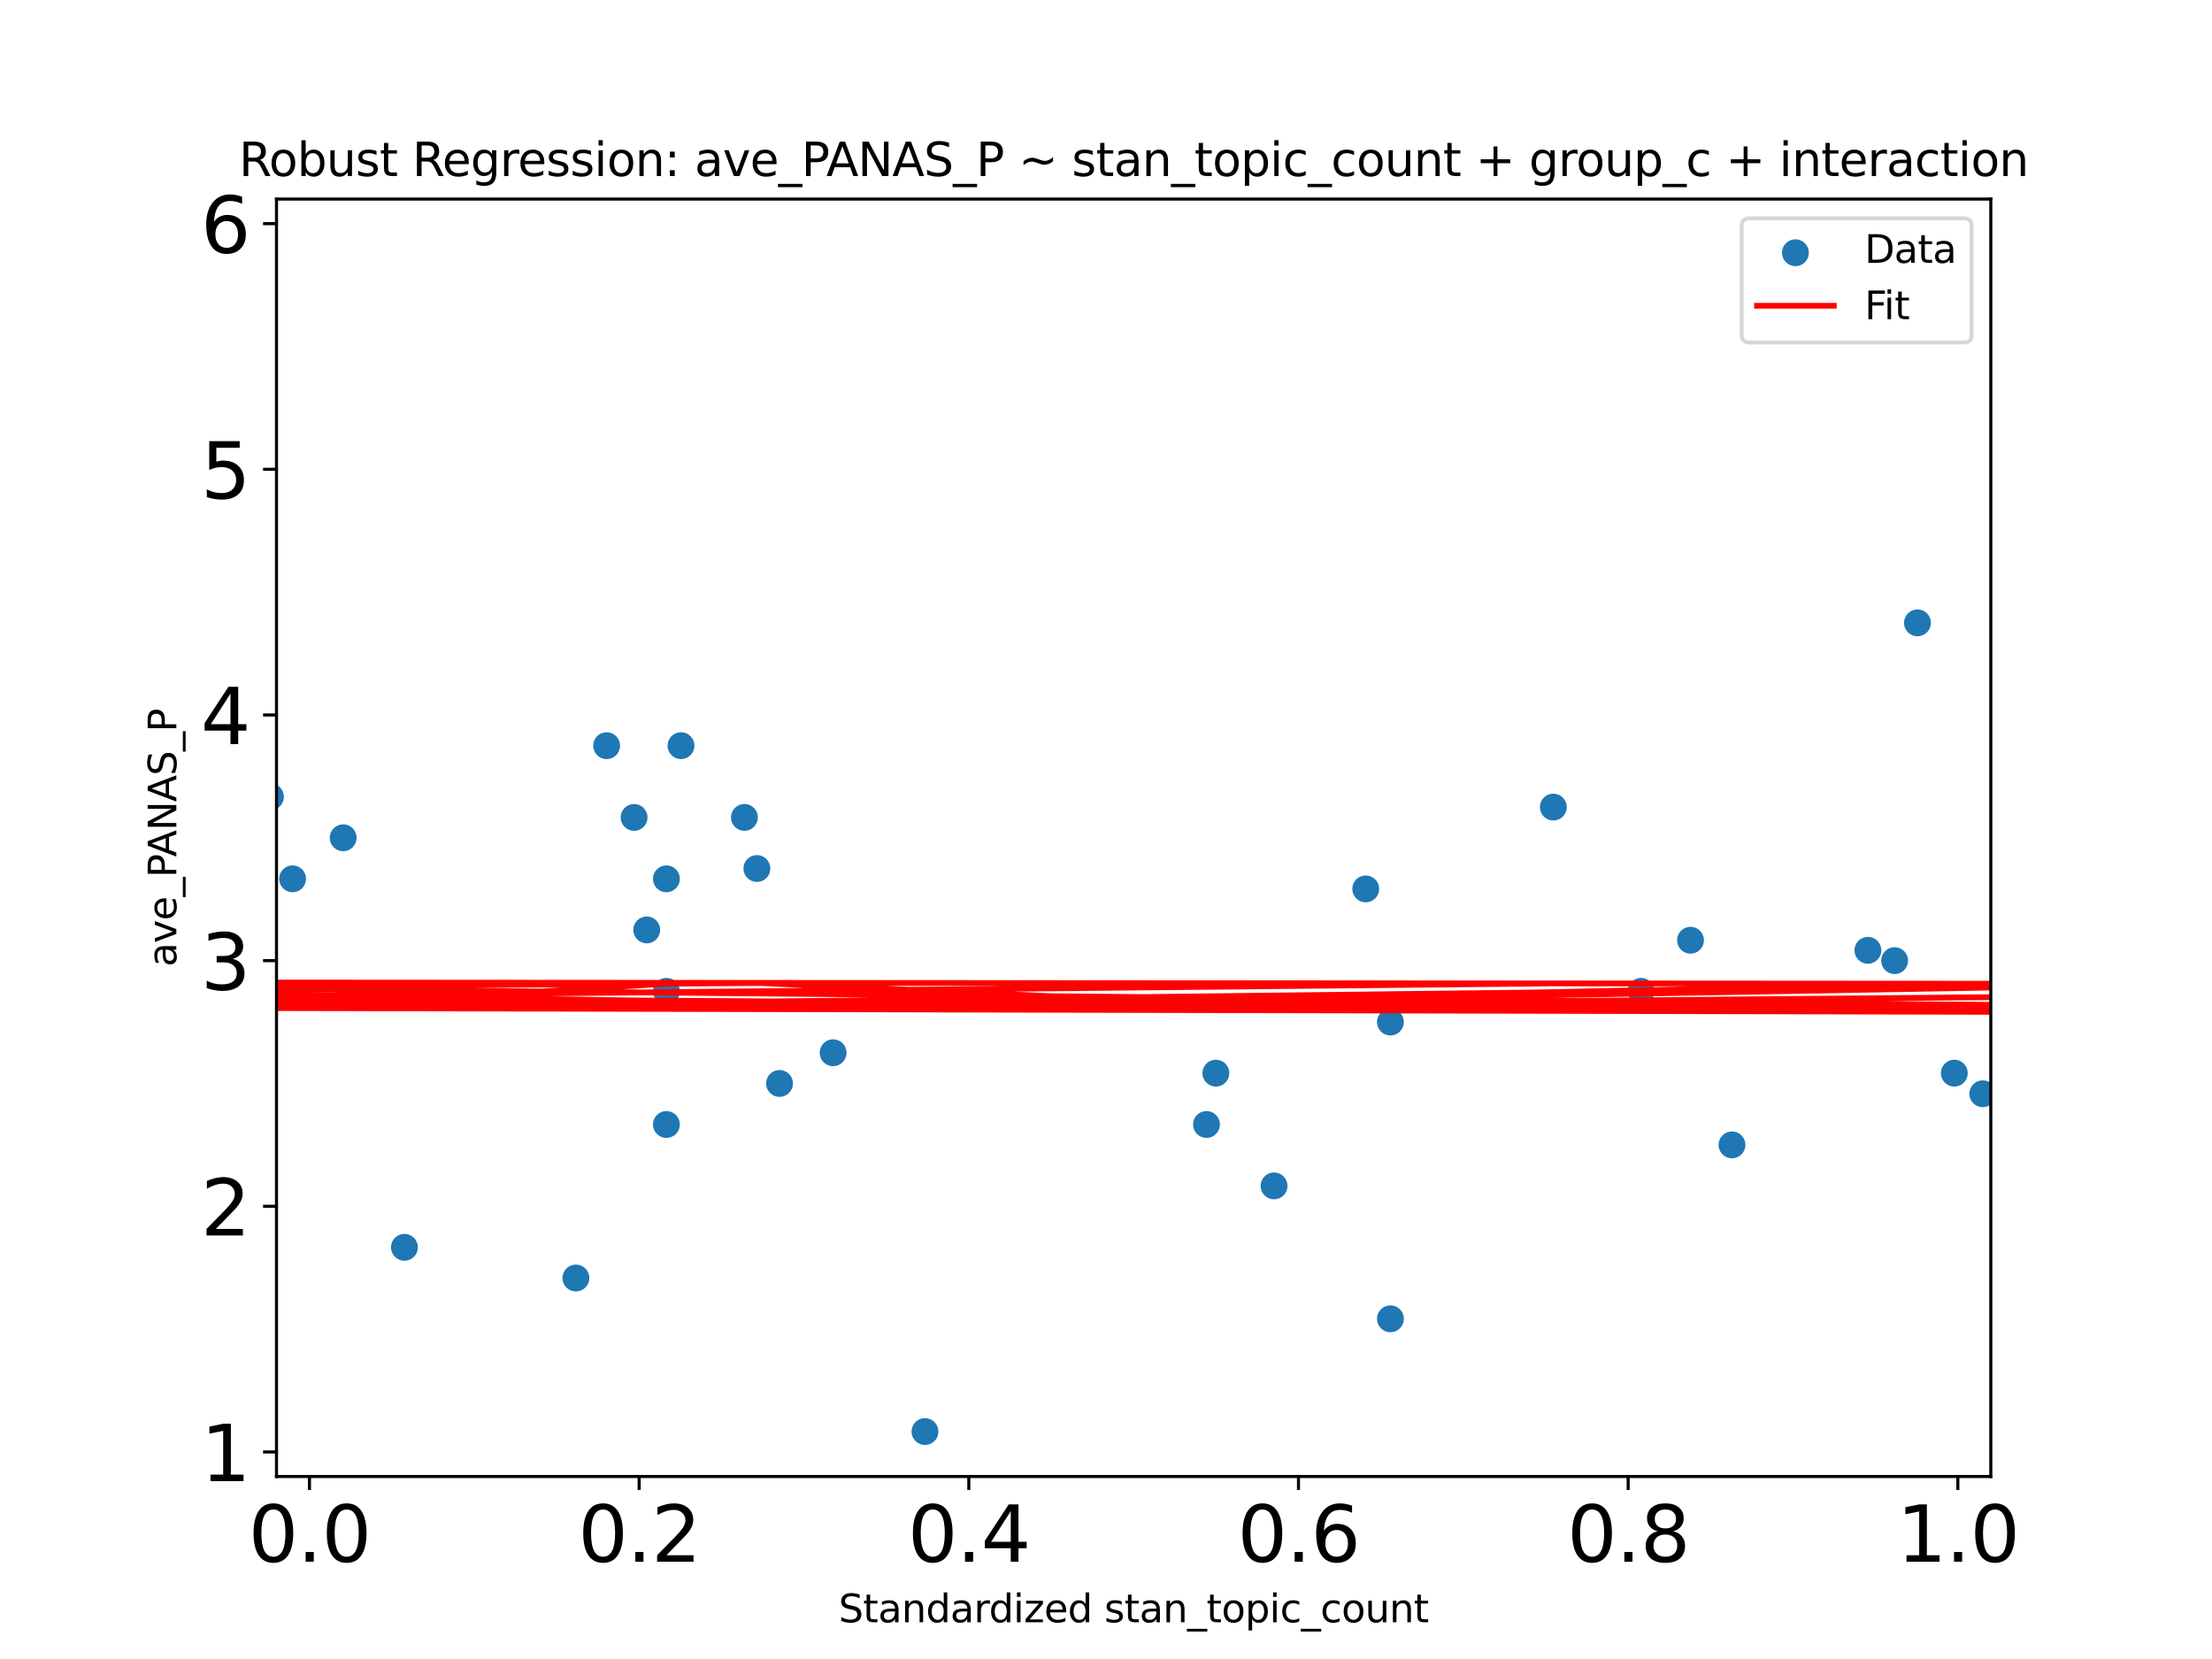 <?xml version="1.0" encoding="utf-8" standalone="no"?>
<!DOCTYPE svg PUBLIC "-//W3C//DTD SVG 1.1//EN"
  "http://www.w3.org/Graphics/SVG/1.1/DTD/svg11.dtd">
<svg xmlns:xlink="http://www.w3.org/1999/xlink" width="576pt" height="432pt" viewBox="0 0 576 432" xmlns="http://www.w3.org/2000/svg" version="1.1">
 <defs>
  <style type="text/css">*{stroke-linejoin: round; stroke-linecap: butt}</style>
 </defs>
 <g id="figure_1">
  <g id="patch_1">
   <path d="M 0 432 
L 576 432 
L 576 0 
L 0 0 
z
" style="fill: #ffffff"/>
  </g>
  <g id="axes_1">
   <g id="patch_2">
    <path d="M 72 384.48 
L 518.4 384.48 
L 518.4 51.84 
L 72 51.84 
z
" style="fill: #ffffff"/>
   </g>
   <g id="PathCollection_1">
    <defs>
     <path id="me149eb752a" d="M 0 3 
C 0.796 3 1.559 2.684 2.121 2.121 
C 2.684 1.559 3 0.796 3 0 
C 3 -0.796 2.684 -1.559 2.121 -2.121 
C 1.559 -2.684 0.796 -3 0 -3 
C -0.796 -3 -1.559 -2.684 -2.121 -2.121 
C -2.684 -1.559 -3 -0.796 -3 0 
C -3 0.796 -2.684 1.559 -2.121 2.121 
C -1.559 2.684 -0.796 3 0 3 
z
" style="stroke: #1f77b4"/>
    </defs>
    <g clip-path="url(#p8bc4d50ccf)">
     <use xlink:href="#me149eb752a" x="451.006" y="298.122" style="fill: #1f77b4; stroke: #1f77b4"/>
     <use xlink:href="#me149eb752a" x="-1" y="301.266" style="fill: #1f77b4; stroke: #1f77b4"/>
     <use xlink:href="#me149eb752a" x="-1" y="295.168" style="fill: #1f77b4; stroke: #1f77b4"/>
     <use xlink:href="#me149eb752a" x="168.407" y="242.148" style="fill: #1f77b4; stroke: #1f77b4"/>
     <use xlink:href="#me149eb752a" x="574.159" y="354.095" style="fill: #1f77b4; stroke: #1f77b4"/>
     <use xlink:href="#me149eb752a" x="193.846" y="212.851" style="fill: #1f77b4; stroke: #1f77b4"/>
     <use xlink:href="#me149eb752a" x="508.899" y="279.443" style="fill: #1f77b4; stroke: #1f77b4"/>
     <use xlink:href="#me149eb752a" x="805.539" y="244.835" style="fill: #1f77b4; stroke: #1f77b4"/>
     <use xlink:href="#me149eb752a" x="216.942" y="274.133" style="fill: #1f77b4; stroke: #1f77b4"/>
     <use xlink:href="#me149eb752a" x="-1" y="272.832" style="fill: #1f77b4; stroke: #1f77b4"/>
     <use xlink:href="#me149eb752a" x="-1" y="133.716" style="fill: #1f77b4; stroke: #1f77b4"/>
     <use xlink:href="#me149eb752a" x="28.765" y="130.202" style="fill: #1f77b4; stroke: #1f77b4"/>
     <use xlink:href="#me149eb752a" x="-1" y="133.798" style="fill: #1f77b4; stroke: #1f77b4"/>
     <use xlink:href="#me149eb752a" x="-1" y="251.541" style="fill: #1f77b4; stroke: #1f77b4"/>
     <use xlink:href="#me149eb752a" x="658.999" y="250.145" style="fill: #1f77b4; stroke: #1f77b4"/>
     <use xlink:href="#me149eb752a" x="574.159" y="194.172" style="fill: #1f77b4; stroke: #1f77b4"/>
     <use xlink:href="#me149eb752a" x="-1" y="268.602" style="fill: #1f77b4; stroke: #1f77b4"/>
     <use xlink:href="#me149eb752a" x="-1" y="324.762" style="fill: #1f77b4; stroke: #1f77b4"/>
     <use xlink:href="#me149eb752a" x="362.062" y="343.412" style="fill: #1f77b4; stroke: #1f77b4"/>
     <use xlink:href="#me149eb752a" x="13.615" y="295.435" style="fill: #1f77b4; stroke: #1f77b4"/>
     <use xlink:href="#me149eb752a" x="355.634" y="231.466" style="fill: #1f77b4; stroke: #1f77b4"/>
     <use xlink:href="#me149eb752a" x="197.096" y="226.156" style="fill: #1f77b4; stroke: #1f77b4"/>
     <use xlink:href="#me149eb752a" x="89.364" y="218.16" style="fill: #1f77b4; stroke: #1f77b4"/>
     <use xlink:href="#me149eb752a" x="-1" y="304.01" style="fill: #1f77b4; stroke: #1f77b4"/>
     <use xlink:href="#me149eb752a" x="-1" y="312.542" style="fill: #1f77b4; stroke: #1f77b4"/>
     <use xlink:href="#me149eb752a" x="998.355" y="164.874" style="fill: #1f77b4; stroke: #1f77b4"/>
     <use xlink:href="#me149eb752a" x="173.53" y="258.141" style="fill: #1f77b4; stroke: #1f77b4"/>
     <use xlink:href="#me149eb752a" x="886.725" y="279.443" style="fill: #1f77b4; stroke: #1f77b4"/>
     <use xlink:href="#me149eb752a" x="331.762" y="308.804" style="fill: #1f77b4; stroke: #1f77b4"/>
     <use xlink:href="#me149eb752a" x="-1" y="151.231" style="fill: #1f77b4; stroke: #1f77b4"/>
     <use xlink:href="#me149eb752a" x="-1" y="148.092" style="fill: #1f77b4; stroke: #1f77b4"/>
     <use xlink:href="#me149eb752a" x="600.672" y="255.454" style="fill: #1f77b4; stroke: #1f77b4"/>
     <use xlink:href="#me149eb752a" x="8.565" y="236.839" style="fill: #1f77b4; stroke: #1f77b4"/>
     <use xlink:href="#me149eb752a" x="535.596" y="292.812" style="fill: #1f77b4; stroke: #1f77b4"/>
     <use xlink:href="#me149eb752a" x="486.395" y="247.458" style="fill: #1f77b4; stroke: #1f77b4"/>
     <use xlink:href="#me149eb752a" x="177.331" y="194.172" style="fill: #1f77b4; stroke: #1f77b4"/>
     <use xlink:href="#me149eb752a" x="70.427" y="207.477" style="fill: #1f77b4; stroke: #1f77b4"/>
     <use xlink:href="#me149eb752a" x="556.485" y="287.439" style="fill: #1f77b4; stroke: #1f77b4"/>
     <use xlink:href="#me149eb752a" x="76.19" y="228.843" style="fill: #1f77b4; stroke: #1f77b4"/>
     <use xlink:href="#me149eb752a" x="440.203" y="244.835" style="fill: #1f77b4; stroke: #1f77b4"/>
     <use xlink:href="#me149eb752a" x="-1" y="242.985" style="fill: #1f77b4; stroke: #1f77b4"/>
     <use xlink:href="#me149eb752a" x="-1" y="256.862" style="fill: #1f77b4; stroke: #1f77b4"/>
     <use xlink:href="#me149eb752a" x="775.094" y="314.114" style="fill: #1f77b4; stroke: #1f77b4"/>
     <use xlink:href="#me149eb752a" x="-1" y="233.652" style="fill: #1f77b4; stroke: #1f77b4"/>
     <use xlink:href="#me149eb752a" x="-1" y="237.254" style="fill: #1f77b4; stroke: #1f77b4"/>
     <use xlink:href="#me149eb752a" x="316.612" y="279.443" style="fill: #1f77b4; stroke: #1f77b4"/>
     <use xlink:href="#me149eb752a" x="-1" y="302.255" style="fill: #1f77b4; stroke: #1f77b4"/>
     <use xlink:href="#me149eb752a" x="-1" y="210.419" style="fill: #1f77b4; stroke: #1f77b4"/>
     <use xlink:href="#me149eb752a" x="55.698" y="191.485" style="fill: #1f77b4; stroke: #1f77b4"/>
     <use xlink:href="#me149eb752a" x="590.475" y="306.118" style="fill: #1f77b4; stroke: #1f77b4"/>
     <use xlink:href="#me149eb752a" x="149.964" y="332.793" style="fill: #1f77b4; stroke: #1f77b4"/>
     <use xlink:href="#me149eb752a" x="709.131" y="239.462" style="fill: #1f77b4; stroke: #1f77b4"/>
     <use xlink:href="#me149eb752a" x="240.863" y="372.774" style="fill: #1f77b4; stroke: #1f77b4"/>
     <use xlink:href="#me149eb752a" x="612.723" y="226.156" style="fill: #1f77b4; stroke: #1f77b4"/>
     <use xlink:href="#me149eb752a" x="-1" y="209.077" style="fill: #1f77b4; stroke: #1f77b4"/>
     <use xlink:href="#me149eb752a" x="-1" y="232.002" style="fill: #1f77b4; stroke: #1f77b4"/>
     <use xlink:href="#me149eb752a" x="404.481" y="210.164" style="fill: #1f77b4; stroke: #1f77b4"/>
     <use xlink:href="#me149eb752a" x="-1" y="261.099" style="fill: #1f77b4; stroke: #1f77b4"/>
     <use xlink:href="#me149eb752a" x="-1" y="265.02" style="fill: #1f77b4; stroke: #1f77b4"/>
     <use xlink:href="#me149eb752a" x="202.988" y="282.129" style="fill: #1f77b4; stroke: #1f77b4"/>
     <use xlink:href="#me149eb752a" x="-1" y="268.006" style="fill: #1f77b4; stroke: #1f77b4"/>
     <use xlink:href="#me149eb752a" x="-1" y="252.57" style="fill: #1f77b4; stroke: #1f77b4"/>
     <use xlink:href="#me149eb752a" x="516.315" y="284.816" style="fill: #1f77b4; stroke: #1f77b4"/>
     <use xlink:href="#me149eb752a" x="493.36" y="250.145" style="fill: #1f77b4; stroke: #1f77b4"/>
     <use xlink:href="#me149eb752a" x="590.475" y="276.82" style="fill: #1f77b4; stroke: #1f77b4"/>
     <use xlink:href="#me149eb752a" x="157.967" y="194.172" style="fill: #1f77b4; stroke: #1f77b4"/>
     <use xlink:href="#me149eb752a" x="-1" y="226.882" style="fill: #1f77b4; stroke: #1f77b4"/>
     <use xlink:href="#me149eb752a" x="-1" y="253.302" style="fill: #1f77b4; stroke: #1f77b4"/>
     <use xlink:href="#me149eb752a" x="173.53" y="292.812" style="fill: #1f77b4; stroke: #1f77b4"/>
     <use xlink:href="#me149eb752a" x="-1" y="230.83" style="fill: #1f77b4; stroke: #1f77b4"/>
     <use xlink:href="#me149eb752a" x="-1" y="287.101" style="fill: #1f77b4; stroke: #1f77b4"/>
     <use xlink:href="#me149eb752a" x="34.274" y="306.118" style="fill: #1f77b4; stroke: #1f77b4"/>
     <use xlink:href="#me149eb752a" x="-1" y="303.192" style="fill: #1f77b4; stroke: #1f77b4"/>
     <use xlink:href="#me149eb752a" x="-1" y="316.996" style="fill: #1f77b4; stroke: #1f77b4"/>
     <use xlink:href="#me149eb752a" x="314.168" y="292.812" style="fill: #1f77b4; stroke: #1f77b4"/>
     <use xlink:href="#me149eb752a" x="-1" y="232.166" style="fill: #1f77b4; stroke: #1f77b4"/>
     <use xlink:href="#me149eb752a" x="-1" y="286.995" style="fill: #1f77b4; stroke: #1f77b4"/>
     <use xlink:href="#me149eb752a" x="105.311" y="324.797" style="fill: #1f77b4; stroke: #1f77b4"/>
     <use xlink:href="#me149eb752a" x="-1" y="323.978" style="fill: #1f77b4; stroke: #1f77b4"/>
     <use xlink:href="#me149eb752a" x="-1" y="262.006" style="fill: #1f77b4; stroke: #1f77b4"/>
     <use xlink:href="#me149eb752a" x="499.301" y="162.187" style="fill: #1f77b4; stroke: #1f77b4"/>
     <use xlink:href="#me149eb752a" x="-1" y="188.271" style="fill: #1f77b4; stroke: #1f77b4"/>
     <use xlink:href="#me149eb752a" x="-1" y="224.767" style="fill: #1f77b4; stroke: #1f77b4"/>
     <use xlink:href="#me149eb752a" x="721.706" y="226.156" style="fill: #1f77b4; stroke: #1f77b4"/>
     <use xlink:href="#me149eb752a" x="-1" y="312.639" style="fill: #1f77b4; stroke: #1f77b4"/>
     <use xlink:href="#me149eb752a" x="-1" y="229.814" style="fill: #1f77b4; stroke: #1f77b4"/>
     <use xlink:href="#me149eb752a" x="173.53" y="228.843" style="fill: #1f77b4; stroke: #1f77b4"/>
     <use xlink:href="#me149eb752a" x="427.322" y="258.141" style="fill: #1f77b4; stroke: #1f77b4"/>
     <use xlink:href="#me149eb752a" x="362.062" y="266.137" style="fill: #1f77b4; stroke: #1f77b4"/>
     <use xlink:href="#me149eb752a" x="-1" y="234.743" style="fill: #1f77b4; stroke: #1f77b4"/>
     <use xlink:href="#me149eb752a" x="-1" y="287.127" style="fill: #1f77b4; stroke: #1f77b4"/>
     <use xlink:href="#me149eb752a" x="796.357" y="370.087" style="fill: #1f77b4; stroke: #1f77b4"/>
     <use xlink:href="#me149eb752a" x="-1" y="278.853" style="fill: #1f77b4; stroke: #1f77b4"/>
     <use xlink:href="#me149eb752a" x="-1" y="280.91" style="fill: #1f77b4; stroke: #1f77b4"/>
     <use xlink:href="#me149eb752a" x="8.565" y="282.129" style="fill: #1f77b4; stroke: #1f77b4"/>
     <use xlink:href="#me149eb752a" x="-1" y="275.275" style="fill: #1f77b4; stroke: #1f77b4"/>
     <use xlink:href="#me149eb752a" x="-1" y="259.123" style="fill: #1f77b4; stroke: #1f77b4"/>
     <use xlink:href="#me149eb752a" x="8.565" y="263.45" style="fill: #1f77b4; stroke: #1f77b4"/>
     <use xlink:href="#me149eb752a" x="165.113" y="212.851" style="fill: #1f77b4; stroke: #1f77b4"/>
     <use xlink:href="#me149eb752a" x="-1" y="220.129" style="fill: #1f77b4; stroke: #1f77b4"/>
    </g>
   </g>
   <g id="matplotlib.axis_1">
    <g id="xtick_1">
     <g id="line2d_1">
      <defs>
       <path id="m5e881c981d" d="M 0 0 
L 0 3.5 
" style="stroke: #000000; stroke-width: 0.8"/>
      </defs>
      <g>
       <use xlink:href="#m5e881c981d" x="80.585" y="384.48" style="stroke: #000000; stroke-width: 0.8"/>
      </g>
     </g>
     <g id="text_1">
      <!-- 0.0 -->
      <g transform="translate(64.681 406.677) scale(0.2 -0.2)">
       <defs>
        <path id="DejaVuSans-30" d="M 2034 4250 
Q 1547 4250 1301 3770 
Q 1056 3291 1056 2328 
Q 1056 1369 1301 889 
Q 1547 409 2034 409 
Q 2525 409 2770 889 
Q 3016 1369 3016 2328 
Q 3016 3291 2770 3770 
Q 2525 4250 2034 4250 
z
M 2034 4750 
Q 2819 4750 3233 4129 
Q 3647 3509 3647 2328 
Q 3647 1150 3233 529 
Q 2819 -91 2034 -91 
Q 1250 -91 836 529 
Q 422 1150 422 2328 
Q 422 3509 836 4129 
Q 1250 4750 2034 4750 
z
" transform="scale(0.016)"/>
        <path id="DejaVuSans-2e" d="M 684 794 
L 1344 794 
L 1344 0 
L 684 0 
L 684 794 
z
" transform="scale(0.016)"/>
       </defs>
       <use xlink:href="#DejaVuSans-30"/>
       <use xlink:href="#DejaVuSans-2e" x="63.623"/>
       <use xlink:href="#DejaVuSans-30" x="95.41"/>
      </g>
     </g>
    </g>
    <g id="xtick_2">
     <g id="line2d_2">
      <g>
       <use xlink:href="#m5e881c981d" x="166.431" y="384.48" style="stroke: #000000; stroke-width: 0.8"/>
      </g>
     </g>
     <g id="text_2">
      <!-- 0.2 -->
      <g transform="translate(150.528 406.677) scale(0.2 -0.2)">
       <defs>
        <path id="DejaVuSans-32" d="M 1228 531 
L 3431 531 
L 3431 0 
L 469 0 
L 469 531 
Q 828 903 1448 1529 
Q 2069 2156 2228 2338 
Q 2531 2678 2651 2914 
Q 2772 3150 2772 3378 
Q 2772 3750 2511 3984 
Q 2250 4219 1831 4219 
Q 1534 4219 1204 4116 
Q 875 4013 500 3803 
L 500 4441 
Q 881 4594 1212 4672 
Q 1544 4750 1819 4750 
Q 2544 4750 2975 4387 
Q 3406 4025 3406 3419 
Q 3406 3131 3298 2873 
Q 3191 2616 2906 2266 
Q 2828 2175 2409 1742 
Q 1991 1309 1228 531 
z
" transform="scale(0.016)"/>
       </defs>
       <use xlink:href="#DejaVuSans-30"/>
       <use xlink:href="#DejaVuSans-2e" x="63.623"/>
       <use xlink:href="#DejaVuSans-32" x="95.41"/>
      </g>
     </g>
    </g>
    <g id="xtick_3">
     <g id="line2d_3">
      <g>
       <use xlink:href="#m5e881c981d" x="252.277" y="384.48" style="stroke: #000000; stroke-width: 0.8"/>
      </g>
     </g>
     <g id="text_3">
      <!-- 0.4 -->
      <g transform="translate(236.374 406.677) scale(0.2 -0.2)">
       <defs>
        <path id="DejaVuSans-34" d="M 2419 4116 
L 825 1625 
L 2419 1625 
L 2419 4116 
z
M 2253 4666 
L 3047 4666 
L 3047 1625 
L 3713 1625 
L 3713 1100 
L 3047 1100 
L 3047 0 
L 2419 0 
L 2419 1100 
L 313 1100 
L 313 1709 
L 2253 4666 
z
" transform="scale(0.016)"/>
       </defs>
       <use xlink:href="#DejaVuSans-30"/>
       <use xlink:href="#DejaVuSans-2e" x="63.623"/>
       <use xlink:href="#DejaVuSans-34" x="95.41"/>
      </g>
     </g>
    </g>
    <g id="xtick_4">
     <g id="line2d_4">
      <g>
       <use xlink:href="#m5e881c981d" x="338.123" y="384.48" style="stroke: #000000; stroke-width: 0.8"/>
      </g>
     </g>
     <g id="text_4">
      <!-- 0.6 -->
      <g transform="translate(322.22 406.677) scale(0.2 -0.2)">
       <defs>
        <path id="DejaVuSans-36" d="M 2113 2584 
Q 1688 2584 1439 2293 
Q 1191 2003 1191 1497 
Q 1191 994 1439 701 
Q 1688 409 2113 409 
Q 2538 409 2786 701 
Q 3034 994 3034 1497 
Q 3034 2003 2786 2293 
Q 2538 2584 2113 2584 
z
M 3366 4563 
L 3366 3988 
Q 3128 4100 2886 4159 
Q 2644 4219 2406 4219 
Q 1781 4219 1451 3797 
Q 1122 3375 1075 2522 
Q 1259 2794 1537 2939 
Q 1816 3084 2150 3084 
Q 2853 3084 3261 2657 
Q 3669 2231 3669 1497 
Q 3669 778 3244 343 
Q 2819 -91 2113 -91 
Q 1303 -91 875 529 
Q 447 1150 447 2328 
Q 447 3434 972 4092 
Q 1497 4750 2381 4750 
Q 2619 4750 2861 4703 
Q 3103 4656 3366 4563 
z
" transform="scale(0.016)"/>
       </defs>
       <use xlink:href="#DejaVuSans-30"/>
       <use xlink:href="#DejaVuSans-2e" x="63.623"/>
       <use xlink:href="#DejaVuSans-36" x="95.41"/>
      </g>
     </g>
    </g>
    <g id="xtick_5">
     <g id="line2d_5">
      <g>
       <use xlink:href="#m5e881c981d" x="423.969" y="384.48" style="stroke: #000000; stroke-width: 0.8"/>
      </g>
     </g>
     <g id="text_5">
      <!-- 0.8 -->
      <g transform="translate(408.066 406.677) scale(0.2 -0.2)">
       <defs>
        <path id="DejaVuSans-38" d="M 2034 2216 
Q 1584 2216 1326 1975 
Q 1069 1734 1069 1313 
Q 1069 891 1326 650 
Q 1584 409 2034 409 
Q 2484 409 2743 651 
Q 3003 894 3003 1313 
Q 3003 1734 2745 1975 
Q 2488 2216 2034 2216 
z
M 1403 2484 
Q 997 2584 770 2862 
Q 544 3141 544 3541 
Q 544 4100 942 4425 
Q 1341 4750 2034 4750 
Q 2731 4750 3128 4425 
Q 3525 4100 3525 3541 
Q 3525 3141 3298 2862 
Q 3072 2584 2669 2484 
Q 3125 2378 3379 2068 
Q 3634 1759 3634 1313 
Q 3634 634 3220 271 
Q 2806 -91 2034 -91 
Q 1263 -91 848 271 
Q 434 634 434 1313 
Q 434 1759 690 2068 
Q 947 2378 1403 2484 
z
M 1172 3481 
Q 1172 3119 1398 2916 
Q 1625 2713 2034 2713 
Q 2441 2713 2670 2916 
Q 2900 3119 2900 3481 
Q 2900 3844 2670 4047 
Q 2441 4250 2034 4250 
Q 1625 4250 1398 4047 
Q 1172 3844 1172 3481 
z
" transform="scale(0.016)"/>
       </defs>
       <use xlink:href="#DejaVuSans-30"/>
       <use xlink:href="#DejaVuSans-2e" x="63.623"/>
       <use xlink:href="#DejaVuSans-38" x="95.41"/>
      </g>
     </g>
    </g>
    <g id="xtick_6">
     <g id="line2d_6">
      <g>
       <use xlink:href="#m5e881c981d" x="509.815" y="384.48" style="stroke: #000000; stroke-width: 0.8"/>
      </g>
     </g>
     <g id="text_6">
      <!-- 1.0 -->
      <g transform="translate(493.912 406.677) scale(0.2 -0.2)">
       <defs>
        <path id="DejaVuSans-31" d="M 794 531 
L 1825 531 
L 1825 4091 
L 703 3866 
L 703 4441 
L 1819 4666 
L 2450 4666 
L 2450 531 
L 3481 531 
L 3481 0 
L 794 0 
L 794 531 
z
" transform="scale(0.016)"/>
       </defs>
       <use xlink:href="#DejaVuSans-31"/>
       <use xlink:href="#DejaVuSans-2e" x="63.623"/>
       <use xlink:href="#DejaVuSans-30" x="95.41"/>
      </g>
     </g>
    </g>
    <g id="text_7">
     <!-- Standardized stan_topic_count -->
     <g transform="translate(218.363 422.435) scale(0.1 -0.1)">
      <defs>
       <path id="DejaVuSans-53" d="M 3425 4513 
L 3425 3897 
Q 3066 4069 2747 4153 
Q 2428 4238 2131 4238 
Q 1616 4238 1336 4038 
Q 1056 3838 1056 3469 
Q 1056 3159 1242 3001 
Q 1428 2844 1947 2747 
L 2328 2669 
Q 3034 2534 3370 2195 
Q 3706 1856 3706 1288 
Q 3706 609 3251 259 
Q 2797 -91 1919 -91 
Q 1588 -91 1214 -16 
Q 841 59 441 206 
L 441 856 
Q 825 641 1194 531 
Q 1563 422 1919 422 
Q 2459 422 2753 634 
Q 3047 847 3047 1241 
Q 3047 1584 2836 1778 
Q 2625 1972 2144 2069 
L 1759 2144 
Q 1053 2284 737 2584 
Q 422 2884 422 3419 
Q 422 4038 858 4394 
Q 1294 4750 2059 4750 
Q 2388 4750 2728 4690 
Q 3069 4631 3425 4513 
z
" transform="scale(0.016)"/>
       <path id="DejaVuSans-74" d="M 1172 4494 
L 1172 3500 
L 2356 3500 
L 2356 3053 
L 1172 3053 
L 1172 1153 
Q 1172 725 1289 603 
Q 1406 481 1766 481 
L 2356 481 
L 2356 0 
L 1766 0 
Q 1100 0 847 248 
Q 594 497 594 1153 
L 594 3053 
L 172 3053 
L 172 3500 
L 594 3500 
L 594 4494 
L 1172 4494 
z
" transform="scale(0.016)"/>
       <path id="DejaVuSans-61" d="M 2194 1759 
Q 1497 1759 1228 1600 
Q 959 1441 959 1056 
Q 959 750 1161 570 
Q 1363 391 1709 391 
Q 2188 391 2477 730 
Q 2766 1069 2766 1631 
L 2766 1759 
L 2194 1759 
z
M 3341 1997 
L 3341 0 
L 2766 0 
L 2766 531 
Q 2569 213 2275 61 
Q 1981 -91 1556 -91 
Q 1019 -91 701 211 
Q 384 513 384 1019 
Q 384 1609 779 1909 
Q 1175 2209 1959 2209 
L 2766 2209 
L 2766 2266 
Q 2766 2663 2505 2880 
Q 2244 3097 1772 3097 
Q 1472 3097 1187 3025 
Q 903 2953 641 2809 
L 641 3341 
Q 956 3463 1253 3523 
Q 1550 3584 1831 3584 
Q 2591 3584 2966 3190 
Q 3341 2797 3341 1997 
z
" transform="scale(0.016)"/>
       <path id="DejaVuSans-6e" d="M 3513 2113 
L 3513 0 
L 2938 0 
L 2938 2094 
Q 2938 2591 2744 2837 
Q 2550 3084 2163 3084 
Q 1697 3084 1428 2787 
Q 1159 2491 1159 1978 
L 1159 0 
L 581 0 
L 581 3500 
L 1159 3500 
L 1159 2956 
Q 1366 3272 1645 3428 
Q 1925 3584 2291 3584 
Q 2894 3584 3203 3211 
Q 3513 2838 3513 2113 
z
" transform="scale(0.016)"/>
       <path id="DejaVuSans-64" d="M 2906 2969 
L 2906 4863 
L 3481 4863 
L 3481 0 
L 2906 0 
L 2906 525 
Q 2725 213 2448 61 
Q 2172 -91 1784 -91 
Q 1150 -91 751 415 
Q 353 922 353 1747 
Q 353 2572 751 3078 
Q 1150 3584 1784 3584 
Q 2172 3584 2448 3432 
Q 2725 3281 2906 2969 
z
M 947 1747 
Q 947 1113 1208 752 
Q 1469 391 1925 391 
Q 2381 391 2643 752 
Q 2906 1113 2906 1747 
Q 2906 2381 2643 2742 
Q 2381 3103 1925 3103 
Q 1469 3103 1208 2742 
Q 947 2381 947 1747 
z
" transform="scale(0.016)"/>
       <path id="DejaVuSans-72" d="M 2631 2963 
Q 2534 3019 2420 3045 
Q 2306 3072 2169 3072 
Q 1681 3072 1420 2755 
Q 1159 2438 1159 1844 
L 1159 0 
L 581 0 
L 581 3500 
L 1159 3500 
L 1159 2956 
Q 1341 3275 1631 3429 
Q 1922 3584 2338 3584 
Q 2397 3584 2469 3576 
Q 2541 3569 2628 3553 
L 2631 2963 
z
" transform="scale(0.016)"/>
       <path id="DejaVuSans-69" d="M 603 3500 
L 1178 3500 
L 1178 0 
L 603 0 
L 603 3500 
z
M 603 4863 
L 1178 4863 
L 1178 4134 
L 603 4134 
L 603 4863 
z
" transform="scale(0.016)"/>
       <path id="DejaVuSans-7a" d="M 353 3500 
L 3084 3500 
L 3084 2975 
L 922 459 
L 3084 459 
L 3084 0 
L 275 0 
L 275 525 
L 2438 3041 
L 353 3041 
L 353 3500 
z
" transform="scale(0.016)"/>
       <path id="DejaVuSans-65" d="M 3597 1894 
L 3597 1613 
L 953 1613 
Q 991 1019 1311 708 
Q 1631 397 2203 397 
Q 2534 397 2845 478 
Q 3156 559 3463 722 
L 3463 178 
Q 3153 47 2828 -22 
Q 2503 -91 2169 -91 
Q 1331 -91 842 396 
Q 353 884 353 1716 
Q 353 2575 817 3079 
Q 1281 3584 2069 3584 
Q 2775 3584 3186 3129 
Q 3597 2675 3597 1894 
z
M 3022 2063 
Q 3016 2534 2758 2815 
Q 2500 3097 2075 3097 
Q 1594 3097 1305 2825 
Q 1016 2553 972 2059 
L 3022 2063 
z
" transform="scale(0.016)"/>
       <path id="DejaVuSans-20" transform="scale(0.016)"/>
       <path id="DejaVuSans-73" d="M 2834 3397 
L 2834 2853 
Q 2591 2978 2328 3040 
Q 2066 3103 1784 3103 
Q 1356 3103 1142 2972 
Q 928 2841 928 2578 
Q 928 2378 1081 2264 
Q 1234 2150 1697 2047 
L 1894 2003 
Q 2506 1872 2764 1633 
Q 3022 1394 3022 966 
Q 3022 478 2636 193 
Q 2250 -91 1575 -91 
Q 1294 -91 989 -36 
Q 684 19 347 128 
L 347 722 
Q 666 556 975 473 
Q 1284 391 1588 391 
Q 1994 391 2212 530 
Q 2431 669 2431 922 
Q 2431 1156 2273 1281 
Q 2116 1406 1581 1522 
L 1381 1569 
Q 847 1681 609 1914 
Q 372 2147 372 2553 
Q 372 3047 722 3315 
Q 1072 3584 1716 3584 
Q 2034 3584 2315 3537 
Q 2597 3491 2834 3397 
z
" transform="scale(0.016)"/>
       <path id="DejaVuSans-5f" d="M 3263 -1063 
L 3263 -1509 
L -63 -1509 
L -63 -1063 
L 3263 -1063 
z
" transform="scale(0.016)"/>
       <path id="DejaVuSans-6f" d="M 1959 3097 
Q 1497 3097 1228 2736 
Q 959 2375 959 1747 
Q 959 1119 1226 758 
Q 1494 397 1959 397 
Q 2419 397 2687 759 
Q 2956 1122 2956 1747 
Q 2956 2369 2687 2733 
Q 2419 3097 1959 3097 
z
M 1959 3584 
Q 2709 3584 3137 3096 
Q 3566 2609 3566 1747 
Q 3566 888 3137 398 
Q 2709 -91 1959 -91 
Q 1206 -91 779 398 
Q 353 888 353 1747 
Q 353 2609 779 3096 
Q 1206 3584 1959 3584 
z
" transform="scale(0.016)"/>
       <path id="DejaVuSans-70" d="M 1159 525 
L 1159 -1331 
L 581 -1331 
L 581 3500 
L 1159 3500 
L 1159 2969 
Q 1341 3281 1617 3432 
Q 1894 3584 2278 3584 
Q 2916 3584 3314 3078 
Q 3713 2572 3713 1747 
Q 3713 922 3314 415 
Q 2916 -91 2278 -91 
Q 1894 -91 1617 61 
Q 1341 213 1159 525 
z
M 3116 1747 
Q 3116 2381 2855 2742 
Q 2594 3103 2138 3103 
Q 1681 3103 1420 2742 
Q 1159 2381 1159 1747 
Q 1159 1113 1420 752 
Q 1681 391 2138 391 
Q 2594 391 2855 752 
Q 3116 1113 3116 1747 
z
" transform="scale(0.016)"/>
       <path id="DejaVuSans-63" d="M 3122 3366 
L 3122 2828 
Q 2878 2963 2633 3030 
Q 2388 3097 2138 3097 
Q 1578 3097 1268 2742 
Q 959 2388 959 1747 
Q 959 1106 1268 751 
Q 1578 397 2138 397 
Q 2388 397 2633 464 
Q 2878 531 3122 666 
L 3122 134 
Q 2881 22 2623 -34 
Q 2366 -91 2075 -91 
Q 1284 -91 818 406 
Q 353 903 353 1747 
Q 353 2603 823 3093 
Q 1294 3584 2113 3584 
Q 2378 3584 2631 3529 
Q 2884 3475 3122 3366 
z
" transform="scale(0.016)"/>
       <path id="DejaVuSans-75" d="M 544 1381 
L 544 3500 
L 1119 3500 
L 1119 1403 
Q 1119 906 1312 657 
Q 1506 409 1894 409 
Q 2359 409 2629 706 
Q 2900 1003 2900 1516 
L 2900 3500 
L 3475 3500 
L 3475 0 
L 2900 0 
L 2900 538 
Q 2691 219 2414 64 
Q 2138 -91 1772 -91 
Q 1169 -91 856 284 
Q 544 659 544 1381 
z
M 1991 3584 
L 1991 3584 
z
" transform="scale(0.016)"/>
      </defs>
      <use xlink:href="#DejaVuSans-53"/>
      <use xlink:href="#DejaVuSans-74" x="63.477"/>
      <use xlink:href="#DejaVuSans-61" x="102.686"/>
      <use xlink:href="#DejaVuSans-6e" x="163.965"/>
      <use xlink:href="#DejaVuSans-64" x="227.344"/>
      <use xlink:href="#DejaVuSans-61" x="290.82"/>
      <use xlink:href="#DejaVuSans-72" x="352.1"/>
      <use xlink:href="#DejaVuSans-64" x="391.463"/>
      <use xlink:href="#DejaVuSans-69" x="454.939"/>
      <use xlink:href="#DejaVuSans-7a" x="482.723"/>
      <use xlink:href="#DejaVuSans-65" x="535.213"/>
      <use xlink:href="#DejaVuSans-64" x="596.736"/>
      <use xlink:href="#DejaVuSans-20" x="660.213"/>
      <use xlink:href="#DejaVuSans-73" x="692"/>
      <use xlink:href="#DejaVuSans-74" x="744.1"/>
      <use xlink:href="#DejaVuSans-61" x="783.309"/>
      <use xlink:href="#DejaVuSans-6e" x="844.588"/>
      <use xlink:href="#DejaVuSans-5f" x="907.967"/>
      <use xlink:href="#DejaVuSans-74" x="957.967"/>
      <use xlink:href="#DejaVuSans-6f" x="997.176"/>
      <use xlink:href="#DejaVuSans-70" x="1058.357"/>
      <use xlink:href="#DejaVuSans-69" x="1121.834"/>
      <use xlink:href="#DejaVuSans-63" x="1149.617"/>
      <use xlink:href="#DejaVuSans-5f" x="1204.598"/>
      <use xlink:href="#DejaVuSans-63" x="1254.598"/>
      <use xlink:href="#DejaVuSans-6f" x="1309.578"/>
      <use xlink:href="#DejaVuSans-75" x="1370.76"/>
      <use xlink:href="#DejaVuSans-6e" x="1434.139"/>
      <use xlink:href="#DejaVuSans-74" x="1497.518"/>
     </g>
    </g>
   </g>
   <g id="matplotlib.axis_2">
    <g id="ytick_1">
     <g id="line2d_7">
      <defs>
       <path id="mb63c4448c5" d="M 0 0 
L -3.5 0 
" style="stroke: #000000; stroke-width: 0.8"/>
      </defs>
      <g>
       <use xlink:href="#mb63c4448c5" x="72" y="378.083" style="stroke: #000000; stroke-width: 0.8"/>
      </g>
     </g>
     <g id="text_8">
      <!-- 1 -->
      <g transform="translate(52.275 385.682) scale(0.2 -0.2)">
       <use xlink:href="#DejaVuSans-31"/>
      </g>
     </g>
    </g>
    <g id="ytick_2">
     <g id="line2d_8">
      <g>
       <use xlink:href="#mb63c4448c5" x="72" y="314.114" style="stroke: #000000; stroke-width: 0.8"/>
      </g>
     </g>
     <g id="text_9">
      <!-- 2 -->
      <g transform="translate(52.275 321.712) scale(0.2 -0.2)">
       <use xlink:href="#DejaVuSans-32"/>
      </g>
     </g>
    </g>
    <g id="ytick_3">
     <g id="line2d_9">
      <g>
       <use xlink:href="#mb63c4448c5" x="72" y="250.145" style="stroke: #000000; stroke-width: 0.8"/>
      </g>
     </g>
     <g id="text_10">
      <!-- 3 -->
      <g transform="translate(52.275 257.743) scale(0.2 -0.2)">
       <defs>
        <path id="DejaVuSans-33" d="M 2597 2516 
Q 3050 2419 3304 2112 
Q 3559 1806 3559 1356 
Q 3559 666 3084 287 
Q 2609 -91 1734 -91 
Q 1441 -91 1130 -33 
Q 819 25 488 141 
L 488 750 
Q 750 597 1062 519 
Q 1375 441 1716 441 
Q 2309 441 2620 675 
Q 2931 909 2931 1356 
Q 2931 1769 2642 2001 
Q 2353 2234 1838 2234 
L 1294 2234 
L 1294 2753 
L 1863 2753 
Q 2328 2753 2575 2939 
Q 2822 3125 2822 3475 
Q 2822 3834 2567 4026 
Q 2313 4219 1838 4219 
Q 1578 4219 1281 4162 
Q 984 4106 628 3988 
L 628 4550 
Q 988 4650 1302 4700 
Q 1616 4750 1894 4750 
Q 2613 4750 3031 4423 
Q 3450 4097 3450 3541 
Q 3450 3153 3228 2886 
Q 3006 2619 2597 2516 
z
" transform="scale(0.016)"/>
       </defs>
       <use xlink:href="#DejaVuSans-33"/>
      </g>
     </g>
    </g>
    <g id="ytick_4">
     <g id="line2d_10">
      <g>
       <use xlink:href="#mb63c4448c5" x="72" y="186.175" style="stroke: #000000; stroke-width: 0.8"/>
      </g>
     </g>
     <g id="text_11">
      <!-- 4 -->
      <g transform="translate(52.275 193.774) scale(0.2 -0.2)">
       <use xlink:href="#DejaVuSans-34"/>
      </g>
     </g>
    </g>
    <g id="ytick_5">
     <g id="line2d_11">
      <g>
       <use xlink:href="#mb63c4448c5" x="72" y="122.206" style="stroke: #000000; stroke-width: 0.8"/>
      </g>
     </g>
     <g id="text_12">
      <!-- 5 -->
      <g transform="translate(52.275 129.805) scale(0.2 -0.2)">
       <defs>
        <path id="DejaVuSans-35" d="M 691 4666 
L 3169 4666 
L 3169 4134 
L 1269 4134 
L 1269 2991 
Q 1406 3038 1543 3061 
Q 1681 3084 1819 3084 
Q 2600 3084 3056 2656 
Q 3513 2228 3513 1497 
Q 3513 744 3044 326 
Q 2575 -91 1722 -91 
Q 1428 -91 1123 -41 
Q 819 9 494 109 
L 494 744 
Q 775 591 1075 516 
Q 1375 441 1709 441 
Q 2250 441 2565 725 
Q 2881 1009 2881 1497 
Q 2881 1984 2565 2268 
Q 2250 2553 1709 2553 
Q 1456 2553 1204 2497 
Q 953 2441 691 2322 
L 691 4666 
z
" transform="scale(0.016)"/>
       </defs>
       <use xlink:href="#DejaVuSans-35"/>
      </g>
     </g>
    </g>
    <g id="ytick_6">
     <g id="line2d_12">
      <g>
       <use xlink:href="#mb63c4448c5" x="72" y="58.237" style="stroke: #000000; stroke-width: 0.8"/>
      </g>
     </g>
     <g id="text_13">
      <!-- 6 -->
      <g transform="translate(52.275 65.835) scale(0.2 -0.2)">
       <use xlink:href="#DejaVuSans-36"/>
      </g>
     </g>
    </g>
    <g id="text_14">
     <!-- ave_PANAS_P -->
     <g transform="translate(45.917 251.726) rotate(-90) scale(0.1 -0.1)">
      <defs>
       <path id="DejaVuSans-76" d="M 191 3500 
L 800 3500 
L 1894 563 
L 2988 3500 
L 3597 3500 
L 2284 0 
L 1503 0 
L 191 3500 
z
" transform="scale(0.016)"/>
       <path id="DejaVuSans-50" d="M 1259 4147 
L 1259 2394 
L 2053 2394 
Q 2494 2394 2734 2622 
Q 2975 2850 2975 3272 
Q 2975 3691 2734 3919 
Q 2494 4147 2053 4147 
L 1259 4147 
z
M 628 4666 
L 2053 4666 
Q 2838 4666 3239 4311 
Q 3641 3956 3641 3272 
Q 3641 2581 3239 2228 
Q 2838 1875 2053 1875 
L 1259 1875 
L 1259 0 
L 628 0 
L 628 4666 
z
" transform="scale(0.016)"/>
       <path id="DejaVuSans-41" d="M 2188 4044 
L 1331 1722 
L 3047 1722 
L 2188 4044 
z
M 1831 4666 
L 2547 4666 
L 4325 0 
L 3669 0 
L 3244 1197 
L 1141 1197 
L 716 0 
L 50 0 
L 1831 4666 
z
" transform="scale(0.016)"/>
       <path id="DejaVuSans-4e" d="M 628 4666 
L 1478 4666 
L 3547 763 
L 3547 4666 
L 4159 4666 
L 4159 0 
L 3309 0 
L 1241 3903 
L 1241 0 
L 628 0 
L 628 4666 
z
" transform="scale(0.016)"/>
      </defs>
      <use xlink:href="#DejaVuSans-61"/>
      <use xlink:href="#DejaVuSans-76" x="61.279"/>
      <use xlink:href="#DejaVuSans-65" x="120.459"/>
      <use xlink:href="#DejaVuSans-5f" x="181.982"/>
      <use xlink:href="#DejaVuSans-50" x="231.982"/>
      <use xlink:href="#DejaVuSans-41" x="285.91"/>
      <use xlink:href="#DejaVuSans-4e" x="354.318"/>
      <use xlink:href="#DejaVuSans-41" x="429.123"/>
      <use xlink:href="#DejaVuSans-53" x="497.531"/>
      <use xlink:href="#DejaVuSans-5f" x="561.008"/>
      <use xlink:href="#DejaVuSans-50" x="611.008"/>
     </g>
    </g>
   </g>
   <g id="line2d_13">
    <path d="M 451.006 263.331 
L -1 260.189 
M -1 255.81 
L 168.407 255.923 
L 574.159 256.195 
L 193.846 262.769 
L 508.899 256.151 
L 577 256.197 
M 577 256.197 
L 216.942 255.956 
L -1 255.81 
M -1 255.81 
L 28.765 255.829 
L -1 256.06 
M -1 259.426 
L 577 263.243 
M 577 256.449 
L 574.159 256.195 
L -1 255.81 
M -1 259.076 
L 362.062 263.137 
L 13.615 262.376 
L 355.634 263.123 
L 197.096 255.942 
L 89.364 255.87 
L -1 261.642 
M -1 262.344 
L 577 263.606 
M 577 263.606 
L 173.53 262.725 
L 577 259.15 
M 577 256.197 
L 331.762 256.033 
L -1 255.81 
M -1 255.81 
L 577 256.197 
M 577 256.197 
L 8.565 255.816 
L 535.596 256.169 
L 486.395 256.136 
L 177.331 255.929 
L 70.427 262.5 
L 556.485 263.561 
L 76.19 262.513 
L 440.203 263.307 
L -1 262.344 
M -1 262.344 
L 577 263.606 
M 577 262.208 
L -1 256.868 
M -1 257.774 
L 316.612 263.037 
L -1 259.489 
M -1 261.508 
L 55.698 262.468 
L 577 256.364 
M 577 256.197 
L 149.964 255.911 
L 577 256.197 
M 577 256.197 
L 240.863 255.972 
L 577 256.197 
M 577 256.197 
L -1 255.81 
M -1 260.077 
L 404.481 256.081 
L -1 255.81 
M -1 255.81 
L 202.988 255.946 
L -1 257.409 
M -1 255.81 
L 516.315 256.156 
L 493.36 256.141 
L 577 256.197 
M 577 256.197 
L 157.967 255.916 
L -1 255.81 
M -1 255.81 
L 173.53 255.927 
L -1 255.81 
M -1 261.716 
L 34.274 262.421 
L -1 262.344 
M -1 262.344 
L 314.168 263.032 
L -1 259.428 
M -1 260.896 
L 105.311 262.576 
L -1 261.485 
M -1 262.344 
L 499.301 263.436 
L -1 262.344 
M -1 262.344 
L 577 263.606 
M 577 263.606 
L -1 262.344 
M -1 262.344 
L 173.53 262.725 
L 427.322 263.279 
L 362.062 263.137 
L -1 262.344 
M -1 262.344 
L 577 263.606 
M 577 263.606 
L -1 262.344 
M -1 262.344 
L 8.565 262.365 
L -1 262.344 
M -1 262.344 
L 8.565 262.365 
L 165.113 262.707 
L -1 261.566 
" clip-path="url(#p8bc4d50ccf)" style="fill: none; stroke: #ff0000; stroke-width: 1.5; stroke-linecap: square"/>
   </g>
   <g id="patch_3">
    <path d="M 72 384.48 
L 72 51.84 
" style="fill: none; stroke: #000000; stroke-width: 0.8; stroke-linejoin: miter; stroke-linecap: square"/>
   </g>
   <g id="patch_4">
    <path d="M 518.4 384.48 
L 518.4 51.84 
" style="fill: none; stroke: #000000; stroke-width: 0.8; stroke-linejoin: miter; stroke-linecap: square"/>
   </g>
   <g id="patch_5">
    <path d="M 72 384.48 
L 518.4 384.48 
" style="fill: none; stroke: #000000; stroke-width: 0.8; stroke-linejoin: miter; stroke-linecap: square"/>
   </g>
   <g id="patch_6">
    <path d="M 72 51.84 
L 518.4 51.84 
" style="fill: none; stroke: #000000; stroke-width: 0.8; stroke-linejoin: miter; stroke-linecap: square"/>
   </g>
   <g id="text_15">
    <!-- Robust Regression: ave_PANAS_P ~ stan_topic_count + group_c + interaction -->
    <g transform="translate(62.231 45.84) scale(0.12 -0.12)">
     <defs>
      <path id="DejaVuSans-52" d="M 2841 2188 
Q 3044 2119 3236 1894 
Q 3428 1669 3622 1275 
L 4263 0 
L 3584 0 
L 2988 1197 
Q 2756 1666 2539 1819 
Q 2322 1972 1947 1972 
L 1259 1972 
L 1259 0 
L 628 0 
L 628 4666 
L 2053 4666 
Q 2853 4666 3247 4331 
Q 3641 3997 3641 3322 
Q 3641 2881 3436 2590 
Q 3231 2300 2841 2188 
z
M 1259 4147 
L 1259 2491 
L 2053 2491 
Q 2509 2491 2742 2702 
Q 2975 2913 2975 3322 
Q 2975 3731 2742 3939 
Q 2509 4147 2053 4147 
L 1259 4147 
z
" transform="scale(0.016)"/>
      <path id="DejaVuSans-62" d="M 3116 1747 
Q 3116 2381 2855 2742 
Q 2594 3103 2138 3103 
Q 1681 3103 1420 2742 
Q 1159 2381 1159 1747 
Q 1159 1113 1420 752 
Q 1681 391 2138 391 
Q 2594 391 2855 752 
Q 3116 1113 3116 1747 
z
M 1159 2969 
Q 1341 3281 1617 3432 
Q 1894 3584 2278 3584 
Q 2916 3584 3314 3078 
Q 3713 2572 3713 1747 
Q 3713 922 3314 415 
Q 2916 -91 2278 -91 
Q 1894 -91 1617 61 
Q 1341 213 1159 525 
L 1159 0 
L 581 0 
L 581 4863 
L 1159 4863 
L 1159 2969 
z
" transform="scale(0.016)"/>
      <path id="DejaVuSans-67" d="M 2906 1791 
Q 2906 2416 2648 2759 
Q 2391 3103 1925 3103 
Q 1463 3103 1205 2759 
Q 947 2416 947 1791 
Q 947 1169 1205 825 
Q 1463 481 1925 481 
Q 2391 481 2648 825 
Q 2906 1169 2906 1791 
z
M 3481 434 
Q 3481 -459 3084 -895 
Q 2688 -1331 1869 -1331 
Q 1566 -1331 1297 -1286 
Q 1028 -1241 775 -1147 
L 775 -588 
Q 1028 -725 1275 -790 
Q 1522 -856 1778 -856 
Q 2344 -856 2625 -561 
Q 2906 -266 2906 331 
L 2906 616 
Q 2728 306 2450 153 
Q 2172 0 1784 0 
Q 1141 0 747 490 
Q 353 981 353 1791 
Q 353 2603 747 3093 
Q 1141 3584 1784 3584 
Q 2172 3584 2450 3431 
Q 2728 3278 2906 2969 
L 2906 3500 
L 3481 3500 
L 3481 434 
z
" transform="scale(0.016)"/>
      <path id="DejaVuSans-3a" d="M 750 794 
L 1409 794 
L 1409 0 
L 750 0 
L 750 794 
z
M 750 3309 
L 1409 3309 
L 1409 2516 
L 750 2516 
L 750 3309 
z
" transform="scale(0.016)"/>
      <path id="DejaVuSans-7e" d="M 4684 2553 
L 4684 1997 
Q 4356 1750 4076 1644 
Q 3797 1538 3494 1538 
Q 3150 1538 2694 1722 
Q 2659 1734 2644 1741 
Q 2622 1750 2575 1766 
Q 2091 1959 1797 1959 
Q 1522 1959 1253 1839 
Q 984 1719 678 1459 
L 678 2016 
Q 1006 2263 1286 2370 
Q 1566 2478 1869 2478 
Q 2213 2478 2672 2291 
Q 2703 2278 2719 2272 
Q 2744 2263 2788 2247 
Q 3272 2053 3566 2053 
Q 3834 2053 4098 2172 
Q 4363 2291 4684 2553 
z
" transform="scale(0.016)"/>
      <path id="DejaVuSans-2b" d="M 2944 4013 
L 2944 2272 
L 4684 2272 
L 4684 1741 
L 2944 1741 
L 2944 0 
L 2419 0 
L 2419 1741 
L 678 1741 
L 678 2272 
L 2419 2272 
L 2419 4013 
L 2944 4013 
z
" transform="scale(0.016)"/>
     </defs>
     <use xlink:href="#DejaVuSans-52"/>
     <use xlink:href="#DejaVuSans-6f" x="64.982"/>
     <use xlink:href="#DejaVuSans-62" x="126.164"/>
     <use xlink:href="#DejaVuSans-75" x="189.641"/>
     <use xlink:href="#DejaVuSans-73" x="253.02"/>
     <use xlink:href="#DejaVuSans-74" x="305.119"/>
     <use xlink:href="#DejaVuSans-20" x="344.328"/>
     <use xlink:href="#DejaVuSans-52" x="376.115"/>
     <use xlink:href="#DejaVuSans-65" x="441.098"/>
     <use xlink:href="#DejaVuSans-67" x="502.621"/>
     <use xlink:href="#DejaVuSans-72" x="566.098"/>
     <use xlink:href="#DejaVuSans-65" x="604.961"/>
     <use xlink:href="#DejaVuSans-73" x="666.484"/>
     <use xlink:href="#DejaVuSans-73" x="718.584"/>
     <use xlink:href="#DejaVuSans-69" x="770.684"/>
     <use xlink:href="#DejaVuSans-6f" x="798.467"/>
     <use xlink:href="#DejaVuSans-6e" x="859.648"/>
     <use xlink:href="#DejaVuSans-3a" x="923.027"/>
     <use xlink:href="#DejaVuSans-20" x="956.719"/>
     <use xlink:href="#DejaVuSans-61" x="988.506"/>
     <use xlink:href="#DejaVuSans-76" x="1049.785"/>
     <use xlink:href="#DejaVuSans-65" x="1108.965"/>
     <use xlink:href="#DejaVuSans-5f" x="1170.488"/>
     <use xlink:href="#DejaVuSans-50" x="1220.488"/>
     <use xlink:href="#DejaVuSans-41" x="1274.416"/>
     <use xlink:href="#DejaVuSans-4e" x="1342.824"/>
     <use xlink:href="#DejaVuSans-41" x="1417.629"/>
     <use xlink:href="#DejaVuSans-53" x="1486.037"/>
     <use xlink:href="#DejaVuSans-5f" x="1549.514"/>
     <use xlink:href="#DejaVuSans-50" x="1599.514"/>
     <use xlink:href="#DejaVuSans-20" x="1659.816"/>
     <use xlink:href="#DejaVuSans-7e" x="1691.604"/>
     <use xlink:href="#DejaVuSans-20" x="1775.393"/>
     <use xlink:href="#DejaVuSans-73" x="1807.18"/>
     <use xlink:href="#DejaVuSans-74" x="1859.279"/>
     <use xlink:href="#DejaVuSans-61" x="1898.488"/>
     <use xlink:href="#DejaVuSans-6e" x="1959.768"/>
     <use xlink:href="#DejaVuSans-5f" x="2023.146"/>
     <use xlink:href="#DejaVuSans-74" x="2073.146"/>
     <use xlink:href="#DejaVuSans-6f" x="2112.355"/>
     <use xlink:href="#DejaVuSans-70" x="2173.537"/>
     <use xlink:href="#DejaVuSans-69" x="2237.014"/>
     <use xlink:href="#DejaVuSans-63" x="2264.797"/>
     <use xlink:href="#DejaVuSans-5f" x="2319.777"/>
     <use xlink:href="#DejaVuSans-63" x="2369.777"/>
     <use xlink:href="#DejaVuSans-6f" x="2424.758"/>
     <use xlink:href="#DejaVuSans-75" x="2485.939"/>
     <use xlink:href="#DejaVuSans-6e" x="2549.318"/>
     <use xlink:href="#DejaVuSans-74" x="2612.697"/>
     <use xlink:href="#DejaVuSans-20" x="2651.906"/>
     <use xlink:href="#DejaVuSans-2b" x="2683.693"/>
     <use xlink:href="#DejaVuSans-20" x="2767.482"/>
     <use xlink:href="#DejaVuSans-67" x="2799.27"/>
     <use xlink:href="#DejaVuSans-72" x="2862.746"/>
     <use xlink:href="#DejaVuSans-6f" x="2901.609"/>
     <use xlink:href="#DejaVuSans-75" x="2962.791"/>
     <use xlink:href="#DejaVuSans-70" x="3026.17"/>
     <use xlink:href="#DejaVuSans-5f" x="3089.646"/>
     <use xlink:href="#DejaVuSans-63" x="3139.646"/>
     <use xlink:href="#DejaVuSans-20" x="3194.627"/>
     <use xlink:href="#DejaVuSans-2b" x="3226.414"/>
     <use xlink:href="#DejaVuSans-20" x="3310.203"/>
     <use xlink:href="#DejaVuSans-69" x="3341.99"/>
     <use xlink:href="#DejaVuSans-6e" x="3369.773"/>
     <use xlink:href="#DejaVuSans-74" x="3433.152"/>
     <use xlink:href="#DejaVuSans-65" x="3472.361"/>
     <use xlink:href="#DejaVuSans-72" x="3533.885"/>
     <use xlink:href="#DejaVuSans-61" x="3574.998"/>
     <use xlink:href="#DejaVuSans-63" x="3636.277"/>
     <use xlink:href="#DejaVuSans-74" x="3691.258"/>
     <use xlink:href="#DejaVuSans-69" x="3730.467"/>
     <use xlink:href="#DejaVuSans-6f" x="3758.25"/>
     <use xlink:href="#DejaVuSans-6e" x="3819.432"/>
    </g>
   </g>
   <g id="legend_1">
    <g id="patch_7">
     <path d="M 455.523 89.196 
L 511.4 89.196 
Q 513.4 89.196 513.4 87.196 
L 513.4 58.84 
Q 513.4 56.84 511.4 56.84 
L 455.523 56.84 
Q 453.523 56.84 453.523 58.84 
L 453.523 87.196 
Q 453.523 89.196 455.523 89.196 
z
" style="fill: #ffffff; opacity: 0.8; stroke: #cccccc; stroke-linejoin: miter"/>
    </g>
    <g id="PathCollection_2">
     <g>
      <use xlink:href="#me149eb752a" x="467.523" y="65.813" style="fill: #1f77b4; stroke: #1f77b4"/>
     </g>
    </g>
    <g id="text_16">
     <!-- Data -->
     <g transform="translate(485.523 68.438) scale(0.1 -0.1)">
      <defs>
       <path id="DejaVuSans-44" d="M 1259 4147 
L 1259 519 
L 2022 519 
Q 2988 519 3436 956 
Q 3884 1394 3884 2338 
Q 3884 3275 3436 3711 
Q 2988 4147 2022 4147 
L 1259 4147 
z
M 628 4666 
L 1925 4666 
Q 3281 4666 3915 4102 
Q 4550 3538 4550 2338 
Q 4550 1131 3912 565 
Q 3275 0 1925 0 
L 628 0 
L 628 4666 
z
" transform="scale(0.016)"/>
      </defs>
      <use xlink:href="#DejaVuSans-44"/>
      <use xlink:href="#DejaVuSans-61" x="77.002"/>
      <use xlink:href="#DejaVuSans-74" x="138.281"/>
      <use xlink:href="#DejaVuSans-61" x="177.49"/>
     </g>
    </g>
    <g id="line2d_14">
     <path d="M 457.523 79.617 
L 467.523 79.617 
L 477.523 79.617 
" style="fill: none; stroke: #ff0000; stroke-width: 1.5; stroke-linecap: square"/>
    </g>
    <g id="text_17">
     <!-- Fit -->
     <g transform="translate(485.523 83.117) scale(0.1 -0.1)">
      <defs>
       <path id="DejaVuSans-46" d="M 628 4666 
L 3309 4666 
L 3309 4134 
L 1259 4134 
L 1259 2759 
L 3109 2759 
L 3109 2228 
L 1259 2228 
L 1259 0 
L 628 0 
L 628 4666 
z
" transform="scale(0.016)"/>
      </defs>
      <use xlink:href="#DejaVuSans-46"/>
      <use xlink:href="#DejaVuSans-69" x="50.27"/>
      <use xlink:href="#DejaVuSans-74" x="78.053"/>
     </g>
    </g>
   </g>
  </g>
 </g>
 <defs>
  <clipPath id="p8bc4d50ccf">
   <rect x="72" y="51.84" width="446.4" height="332.64"/>
  </clipPath>
 </defs>
</svg>
